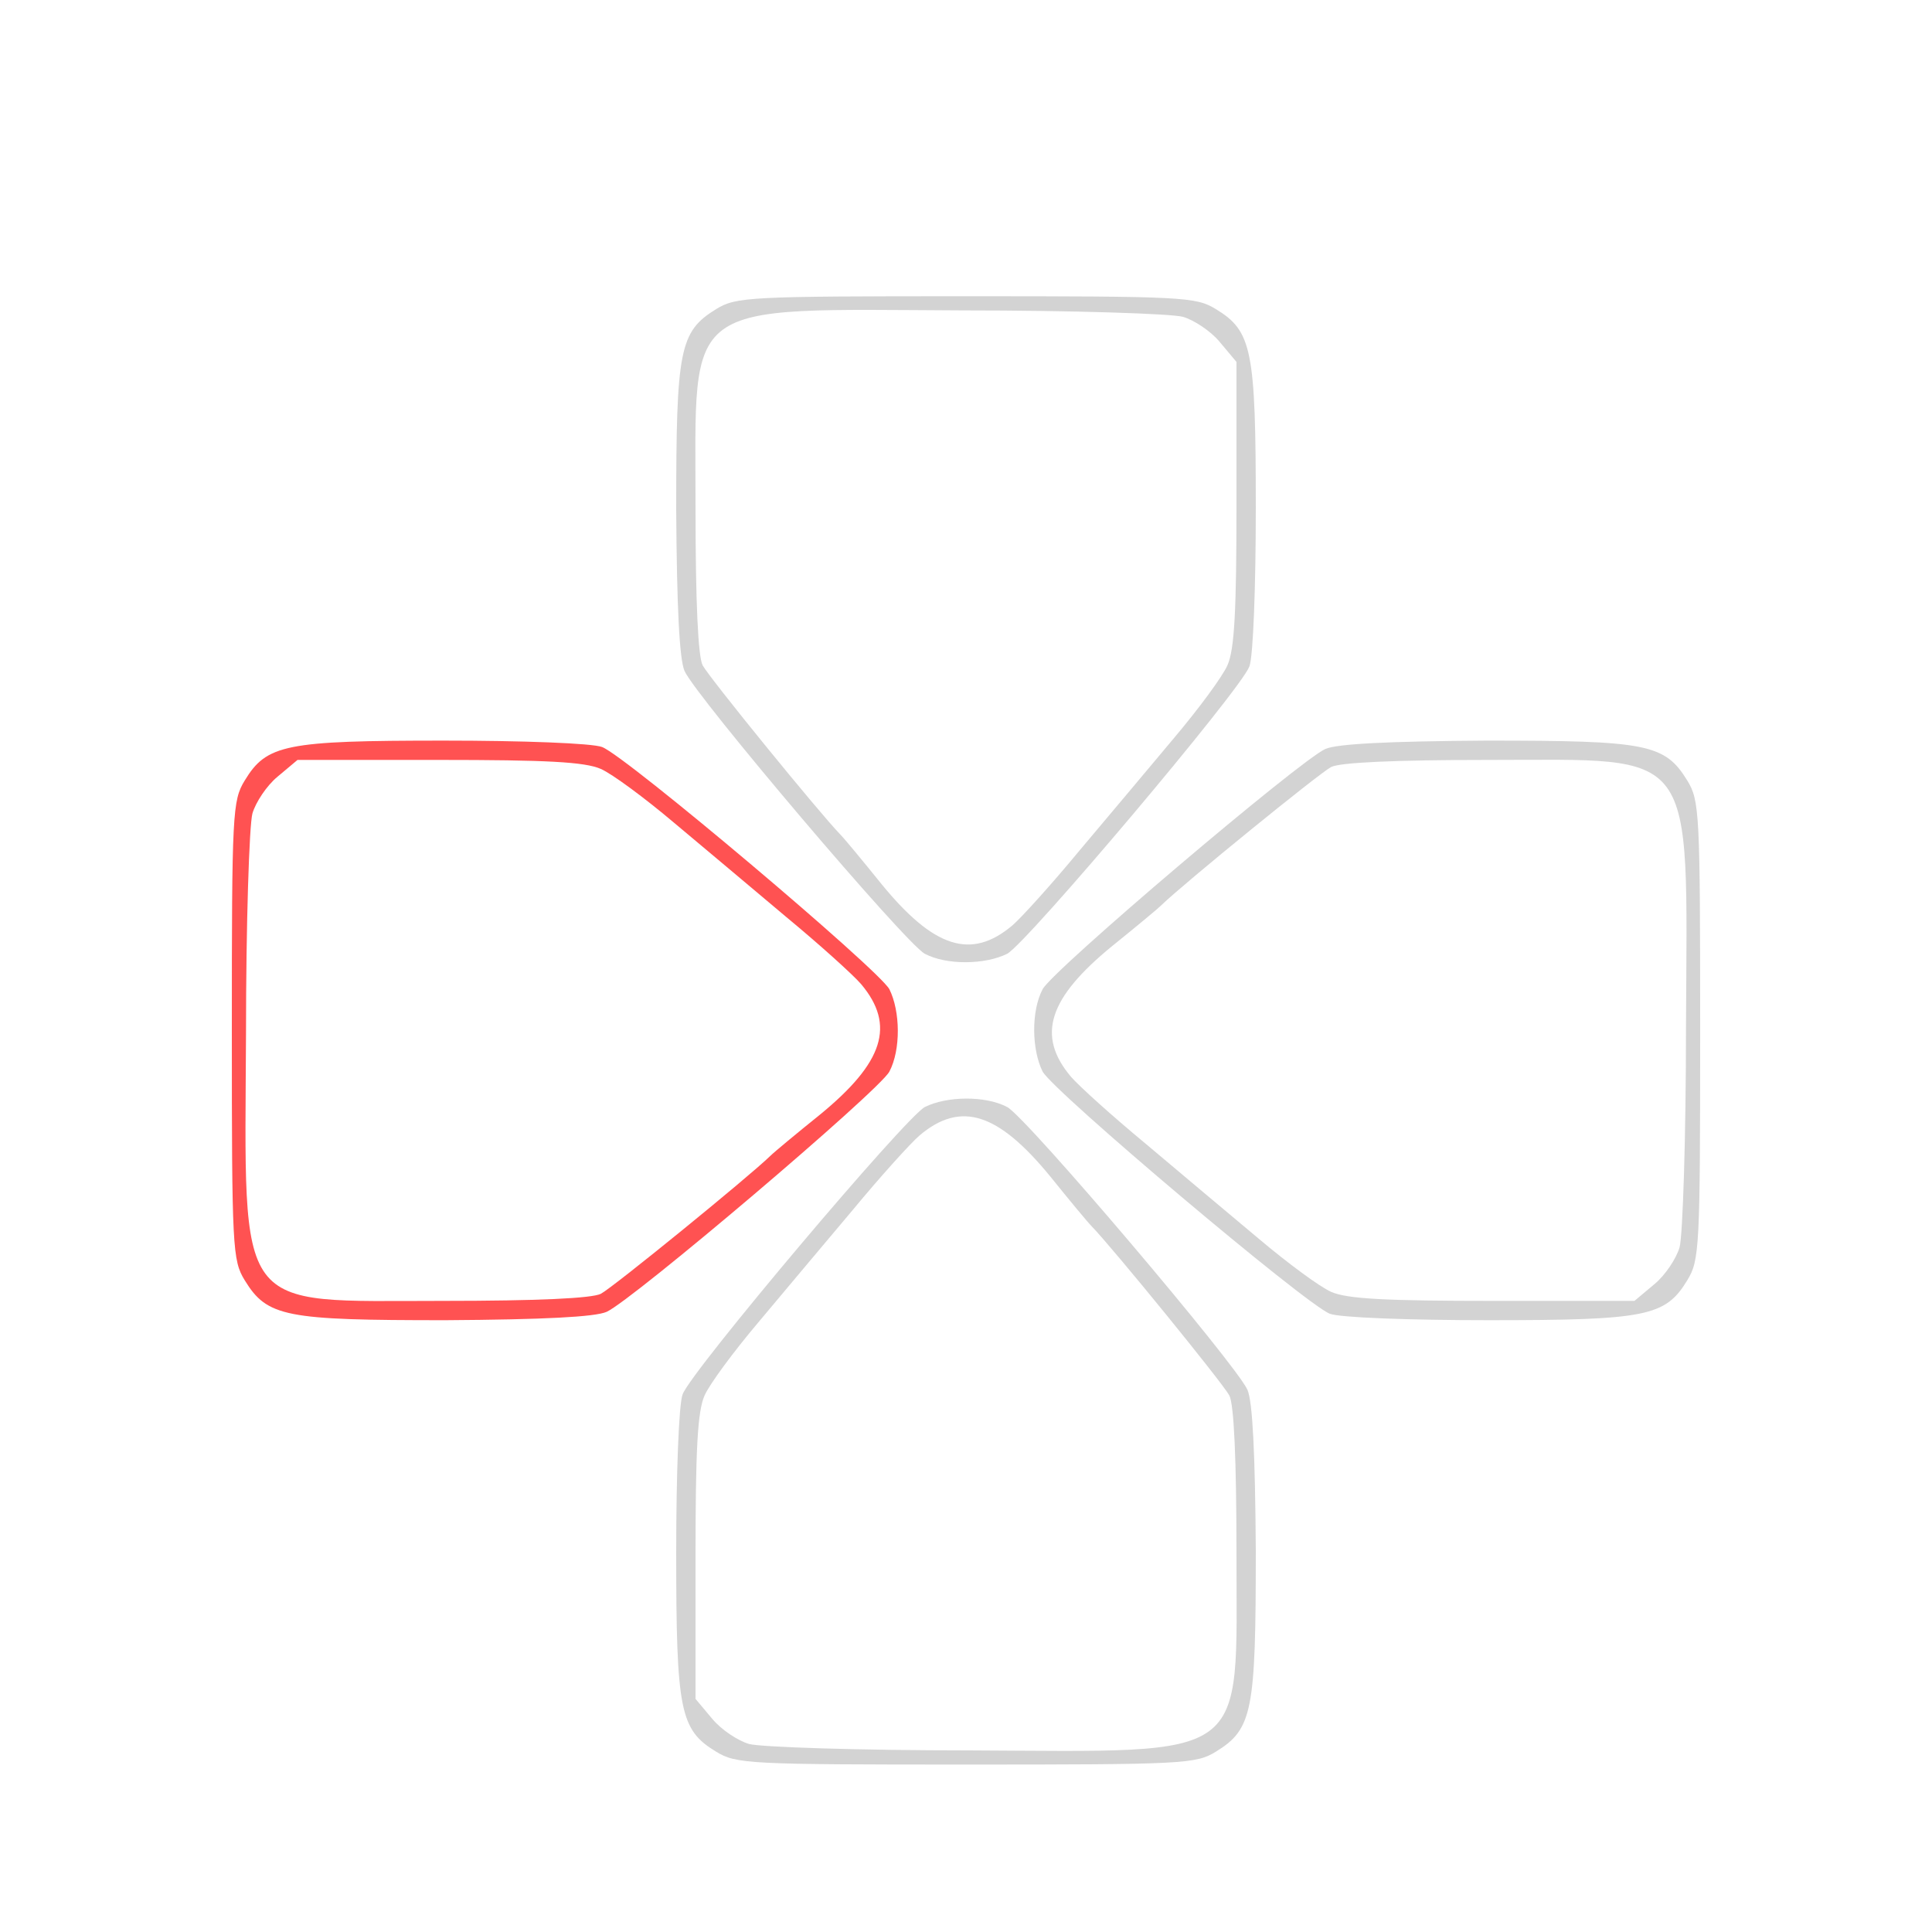 <svg version="1.0" xmlns="http://www.w3.org/2000/svg"
 width="300pt" height="300pt" viewBox="0 0 300 300"
 preserveAspectRatio="xMidYMid meet">
<g transform="translate(0,300) scale(0.1,-0.1)"
fill="lightgrey" stroke="none">
<path d="M1112 2520 c-57 -35 -62 -63 -62 -312 1 -152 5 -232 13 -250 18 -40
343 -423 373 -439 34 -18 94 -17 128 0 31 17 362 409 376 446 6 15 10 125 10
246 0 246 -6 275 -62 309 -31 19 -50 20 -388 20 -338 0 -357 -1 -388 -20z
m725 -12 c17 -5 43 -22 57 -39 l26 -31 0 -219 c0 -167 -3 -227 -14 -252 -8
-18 -45 -68 -83 -113 -37 -44 -103 -123 -147 -175 -43 -52 -90 -104 -104 -116
-64 -54 -122 -35 -203 64 -29 36 -58 71 -64 77 -33 34 -204 244 -214 263 -7
14 -11 97 -11 246 0 325 -25 307 415 305 170 0 324 -5 342 -10z" fill="lightgrey"/>
</g>

  <g transform="translate(290,310) scale(0.1,-0.1) rotate(90)"
fill="#FF5252" stroke="none">
<path d="M1112 2520 c-57 -35 -62 -63 -62 -312 1 -152 5 -232 13 -250 18 -40
343 -423 373 -439 34 -18 94 -17 128 0 31 17 362 409 376 446 6 15 10 125 10
246 0 246 -6 275 -62 309 -31 19 -50 20 -388 20 -338 0 -357 -1 -388 -20z
m725 -12 c17 -5 43 -22 57 -39 l26 -31 0 -219 c0 -167 -3 -227 -14 -252 -8
-18 -45 -68 -83 -113 -37 -44 -103 -123 -147 -175 -43 -52 -90 -104 -104 -116
-64 -54 -122 -35 -203 64 -29 36 -58 71 -64 77 -33 34 -204 244 -214 263 -7
14 -11 97 -11 246 0 325 -25 307 415 305 170 0 324 -5 342 -10z" fill="#FF5252"/>
</g>

    <g transform="translate(10,10) scale(0.1,-0.1) rotate(-90)"
fill="lightgrey" stroke="none">
<path d="M1112 2520 c-57 -35 -62 -63 -62 -312 1 -152 5 -232 13 -250 18 -40
343 -423 373 -439 34 -18 94 -17 128 0 31 17 362 409 376 446 6 15 10 125 10
246 0 246 -6 275 -62 309 -31 19 -50 20 -388 20 -338 0 -357 -1 -388 -20z
m725 -12 c17 -5 43 -22 57 -39 l26 -31 0 -219 c0 -167 -3 -227 -14 -252 -8
-18 -45 -68 -83 -113 -37 -44 -103 -123 -147 -175 -43 -52 -90 -104 -104 -116
-64 -54 -122 -35 -203 64 -29 36 -58 71 -64 77 -33 34 -204 244 -214 263 -7
14 -11 97 -11 246 0 325 -25 307 415 305 170 0 324 -5 342 -10z" fill="lightgrey"/>
</g>

     <g transform="translate(300,20) scale(0.1,-0.1) rotate(-180)"
fill="lightgrey" stroke="none">
<path d="M1112 2520 c-57 -35 -62 -63 -62 -312 1 -152 5 -232 13 -250 18 -40
343 -423 373 -439 34 -18 94 -17 128 0 31 17 362 409 376 446 6 15 10 125 10
246 0 246 -6 275 -62 309 -31 19 -50 20 -388 20 -338 0 -357 -1 -388 -20z
m725 -12 c17 -5 43 -22 57 -39 l26 -31 0 -219 c0 -167 -3 -227 -14 -252 -8
-18 -45 -68 -83 -113 -37 -44 -103 -123 -147 -175 -43 -52 -90 -104 -104 -116
-64 -54 -122 -35 -203 64 -29 36 -58 71 -64 77 -33 34 -204 244 -214 263 -7
14 -11 97 -11 246 0 325 -25 307 415 305 170 0 324 -5 342 -10z" fill="lightgrey"/>
</g>
</svg>
